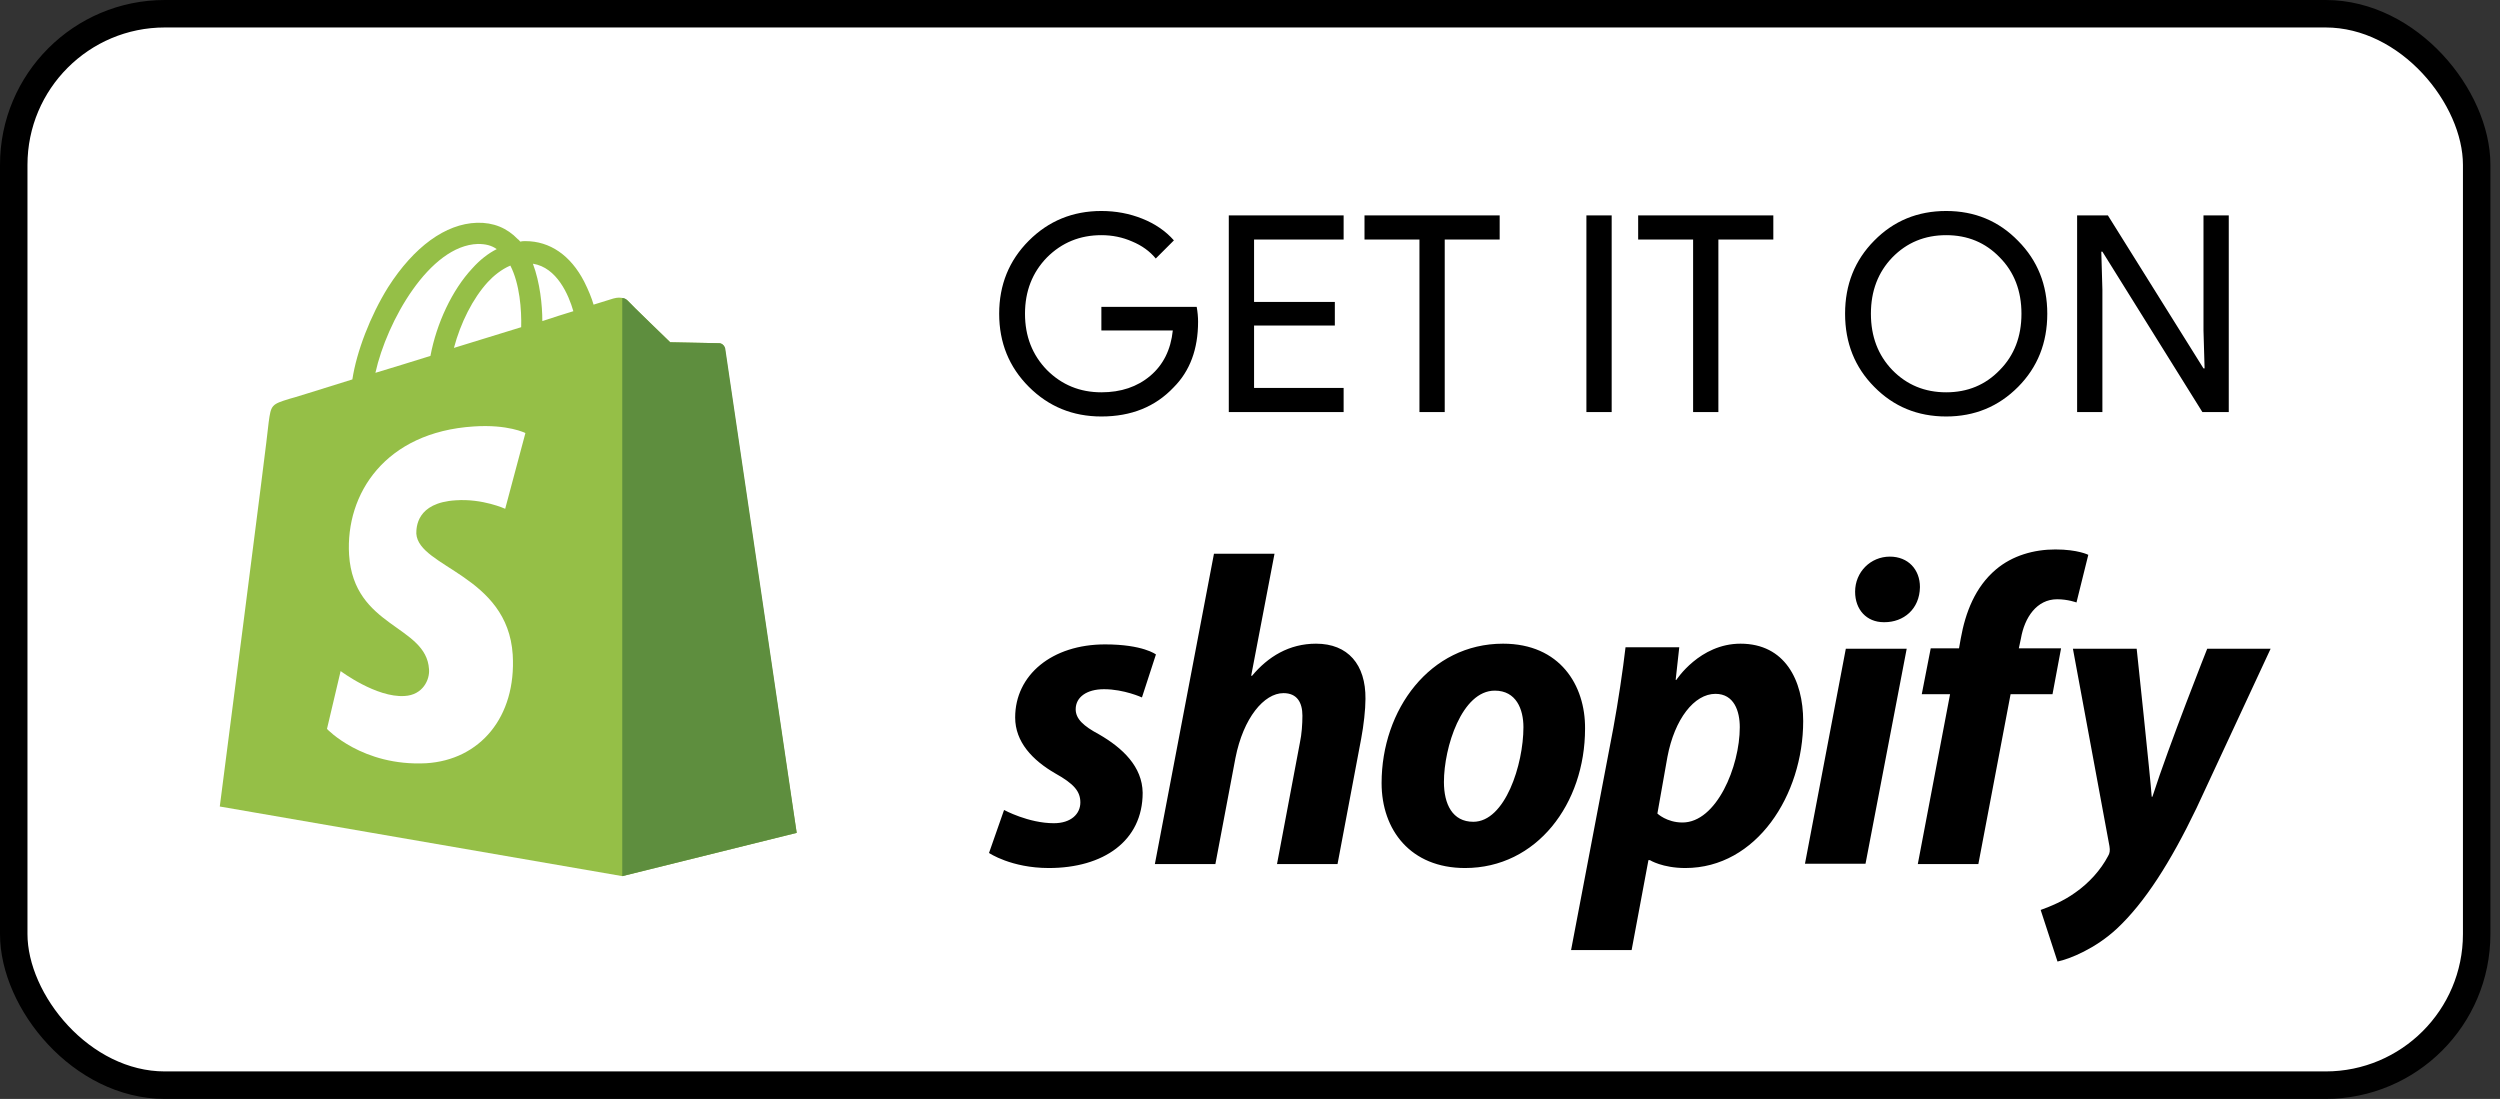 <svg width="91" height="40" viewBox="0 0 91 40" fill="none" xmlns="http://www.w3.org/2000/svg">
<rect x="0" y="0" width="91" height="40" fill="#333333" stroke="none"/>
<rect x="0.5" y="0.5" width="89.651" height="39" rx="5.5" fill="white"/>
<rect x="0.5" y="0.5" width="89.651" height="39" rx="5.5" stroke="black"/>
<path d="M26.381 12.681C26.364 12.561 26.262 12.492 26.176 12.492C26.09 12.492 24.396 12.458 24.396 12.458C24.396 12.458 22.976 11.089 22.839 10.934C22.702 10.797 22.428 10.832 22.325 10.866C22.325 10.866 22.051 10.952 21.606 11.089C21.538 10.849 21.418 10.558 21.264 10.25C20.768 9.291 20.015 8.777 19.125 8.777C19.056 8.777 19.005 8.777 18.936 8.794C18.902 8.76 18.885 8.726 18.851 8.709C18.457 8.298 17.961 8.092 17.362 8.109C16.215 8.144 15.068 8.983 14.127 10.455C13.477 11.499 12.98 12.801 12.826 13.811C11.508 14.222 10.584 14.513 10.55 14.513C9.883 14.718 9.866 14.736 9.78 15.369C9.746 15.848 8 29.357 8 29.357L22.65 31.891L29 30.316C28.983 30.316 26.398 12.801 26.381 12.681ZM20.87 11.328C20.528 11.431 20.152 11.551 19.741 11.688C19.741 11.106 19.655 10.284 19.398 9.599C20.271 9.736 20.699 10.729 20.87 11.328ZM18.971 11.91C18.201 12.15 17.362 12.407 16.523 12.664C16.763 11.756 17.208 10.866 17.756 10.267C17.961 10.044 18.252 9.804 18.577 9.667C18.919 10.335 18.988 11.277 18.971 11.91ZM17.396 8.88C17.67 8.88 17.892 8.931 18.081 9.068C17.773 9.222 17.465 9.462 17.191 9.77C16.455 10.558 15.89 11.773 15.668 12.955C14.966 13.177 14.281 13.383 13.665 13.571C14.076 11.705 15.633 8.931 17.396 8.88Z" fill="#95BF47"/>
<path d="M26.176 12.493C26.09 12.493 24.396 12.458 24.396 12.458C24.396 12.458 22.976 11.089 22.839 10.935C22.787 10.883 22.719 10.849 22.65 10.849V31.892L29 30.316C29 30.316 26.416 12.801 26.398 12.681C26.364 12.561 26.262 12.493 26.176 12.493Z" fill="#5E8E3E"/>
<path d="M19.125 15.763L18.389 18.52C18.389 18.52 17.567 18.143 16.592 18.211C15.154 18.297 15.154 19.204 15.154 19.427C15.24 20.66 18.474 20.934 18.663 23.827C18.8 26.105 17.465 27.663 15.514 27.782C13.186 27.902 11.902 26.533 11.902 26.533L12.399 24.427C12.399 24.427 13.699 25.403 14.726 25.334C15.394 25.3 15.65 24.735 15.616 24.358C15.514 22.749 12.878 22.851 12.707 20.198C12.57 17.972 14.025 15.729 17.242 15.523C18.492 15.438 19.125 15.763 19.125 15.763Z" fill="white"/>
<path d="M43.61 11.71C43.61 12.71 43.313 13.507 42.72 14.1C42.053 14.807 41.177 15.16 40.09 15.16C39.05 15.16 38.17 14.8 37.45 14.08C36.73 13.36 36.37 12.473 36.37 11.42C36.37 10.367 36.73 9.48 37.45 8.76C38.17 8.04 39.05 7.68 40.09 7.68C40.617 7.68 41.113 7.773 41.58 7.96C42.047 8.147 42.43 8.41 42.73 8.75L42.07 9.41C41.85 9.143 41.563 8.937 41.21 8.79C40.863 8.637 40.49 8.56 40.09 8.56C39.31 8.56 38.65 8.83 38.11 9.37C37.577 9.917 37.31 10.6 37.31 11.42C37.31 12.24 37.577 12.923 38.11 13.47C38.65 14.01 39.31 14.28 40.09 14.28C40.803 14.28 41.397 14.08 41.87 13.68C42.343 13.28 42.617 12.73 42.69 12.03H40.09V11.17H43.56C43.593 11.357 43.61 11.537 43.61 11.71ZM48.908 7.84V8.72H45.648V10.99H48.588V11.85H45.648V14.12H48.908V15H44.728V7.84H48.908ZM52.588 8.72V15H51.668V8.72H49.668V7.84H54.588V8.72H52.588ZM58.665 15H57.745V7.84H58.665V15ZM62.549 8.72V15H61.629V8.72H59.629V7.84H64.549V8.72H62.549ZM74.521 11.42C74.521 12.48 74.168 13.367 73.461 14.08C72.748 14.8 71.874 15.16 70.841 15.16C69.801 15.16 68.928 14.8 68.221 14.08C67.514 13.367 67.161 12.48 67.161 11.42C67.161 10.36 67.514 9.473 68.221 8.76C68.928 8.04 69.801 7.68 70.841 7.68C71.881 7.68 72.754 8.043 73.461 8.77C74.168 9.483 74.521 10.367 74.521 11.42ZM68.101 11.42C68.101 12.247 68.361 12.93 68.881 13.47C69.408 14.01 70.061 14.28 70.841 14.28C71.621 14.28 72.271 14.01 72.791 13.47C73.318 12.937 73.581 12.253 73.581 11.42C73.581 10.587 73.318 9.903 72.791 9.37C72.271 8.83 71.621 8.56 70.841 8.56C70.061 8.56 69.408 8.83 68.881 9.37C68.361 9.91 68.101 10.593 68.101 11.42ZM76.527 15H75.607V7.84H76.727L80.207 13.41H80.247L80.207 12.03V7.84H81.127V15H80.167L76.527 9.16H76.487L76.527 10.54V15Z" fill="black"/>
<path d="M40.003 26.73C39.442 26.43 39.155 26.17 39.155 25.817C39.155 25.374 39.559 25.087 40.185 25.087C40.915 25.087 41.567 25.387 41.567 25.387L42.076 23.822C42.076 23.822 41.606 23.456 40.224 23.456C38.295 23.456 36.952 24.565 36.952 26.117C36.952 27.004 37.578 27.67 38.412 28.152C39.09 28.53 39.325 28.804 39.325 29.209C39.325 29.626 38.986 29.965 38.36 29.965C37.434 29.965 36.548 29.483 36.548 29.483L36 31.048C36 31.048 36.808 31.596 38.177 31.596C40.159 31.596 41.593 30.617 41.593 28.857C41.58 27.904 40.863 27.226 40.003 26.73ZM47.904 23.43C46.926 23.43 46.157 23.9 45.57 24.604L45.544 24.591L46.392 20.157H44.188L42.037 31.452H44.24L44.97 27.591C45.257 26.13 46.013 25.23 46.718 25.23C47.213 25.23 47.408 25.57 47.408 26.052C47.408 26.352 47.382 26.73 47.317 27.03L46.483 31.452H48.686L49.547 26.887C49.638 26.404 49.703 25.83 49.703 25.439C49.716 24.187 49.064 23.43 47.904 23.43ZM54.71 23.43C52.05 23.43 50.29 25.83 50.29 28.504C50.29 30.213 51.346 31.596 53.328 31.596C55.935 31.596 57.696 29.261 57.696 26.522C57.709 24.944 56.783 23.43 54.71 23.43ZM53.628 29.913C52.871 29.913 52.559 29.274 52.559 28.465C52.559 27.2 53.211 25.139 54.41 25.139C55.192 25.139 55.453 25.817 55.453 26.47C55.453 27.826 54.788 29.913 53.628 29.913ZM63.354 23.43C61.868 23.43 61.02 24.748 61.02 24.748H60.994L61.125 23.561H59.169C59.078 24.357 58.895 25.583 58.726 26.496L57.187 34.583H59.391L60.003 31.309H60.056C60.056 31.309 60.512 31.596 61.346 31.596C63.941 31.596 65.636 28.935 65.636 26.248C65.636 24.761 64.971 23.43 63.354 23.43ZM61.242 29.939C60.668 29.939 60.329 29.613 60.329 29.613L60.694 27.552C60.955 26.17 61.672 25.256 62.442 25.256C63.12 25.256 63.328 25.883 63.328 26.47C63.328 27.904 62.481 29.939 61.242 29.939ZM68.791 20.261C68.087 20.261 67.526 20.822 67.526 21.539C67.526 22.191 67.944 22.648 68.57 22.648H68.596C69.287 22.648 69.873 22.178 69.886 21.37C69.886 20.73 69.456 20.261 68.791 20.261ZM65.701 31.439H67.905L69.404 23.613H67.188L65.701 31.439ZM75.023 23.6H73.485L73.563 23.235C73.694 22.478 74.137 21.813 74.88 21.813C75.271 21.813 75.584 21.93 75.584 21.93L76.014 20.196C76.014 20.196 75.636 20 74.815 20C74.033 20 73.25 20.222 72.651 20.73C71.894 21.37 71.542 22.296 71.373 23.235L71.308 23.6H70.278L69.952 25.27H70.982L69.808 31.452H72.012L73.185 25.27H74.711L75.023 23.6ZM80.343 23.613C80.343 23.613 78.961 27.096 78.348 29H78.322C78.283 28.387 77.775 23.613 77.775 23.613H75.454L76.784 30.8C76.81 30.956 76.797 31.061 76.731 31.165C76.471 31.661 76.04 32.144 75.532 32.496C75.115 32.796 74.645 32.991 74.28 33.122L74.893 35C75.336 34.909 76.275 34.53 77.058 33.8C78.061 32.861 79 31.4 79.952 29.417L82.651 23.613H80.343Z" fill="black"/>
</svg>
